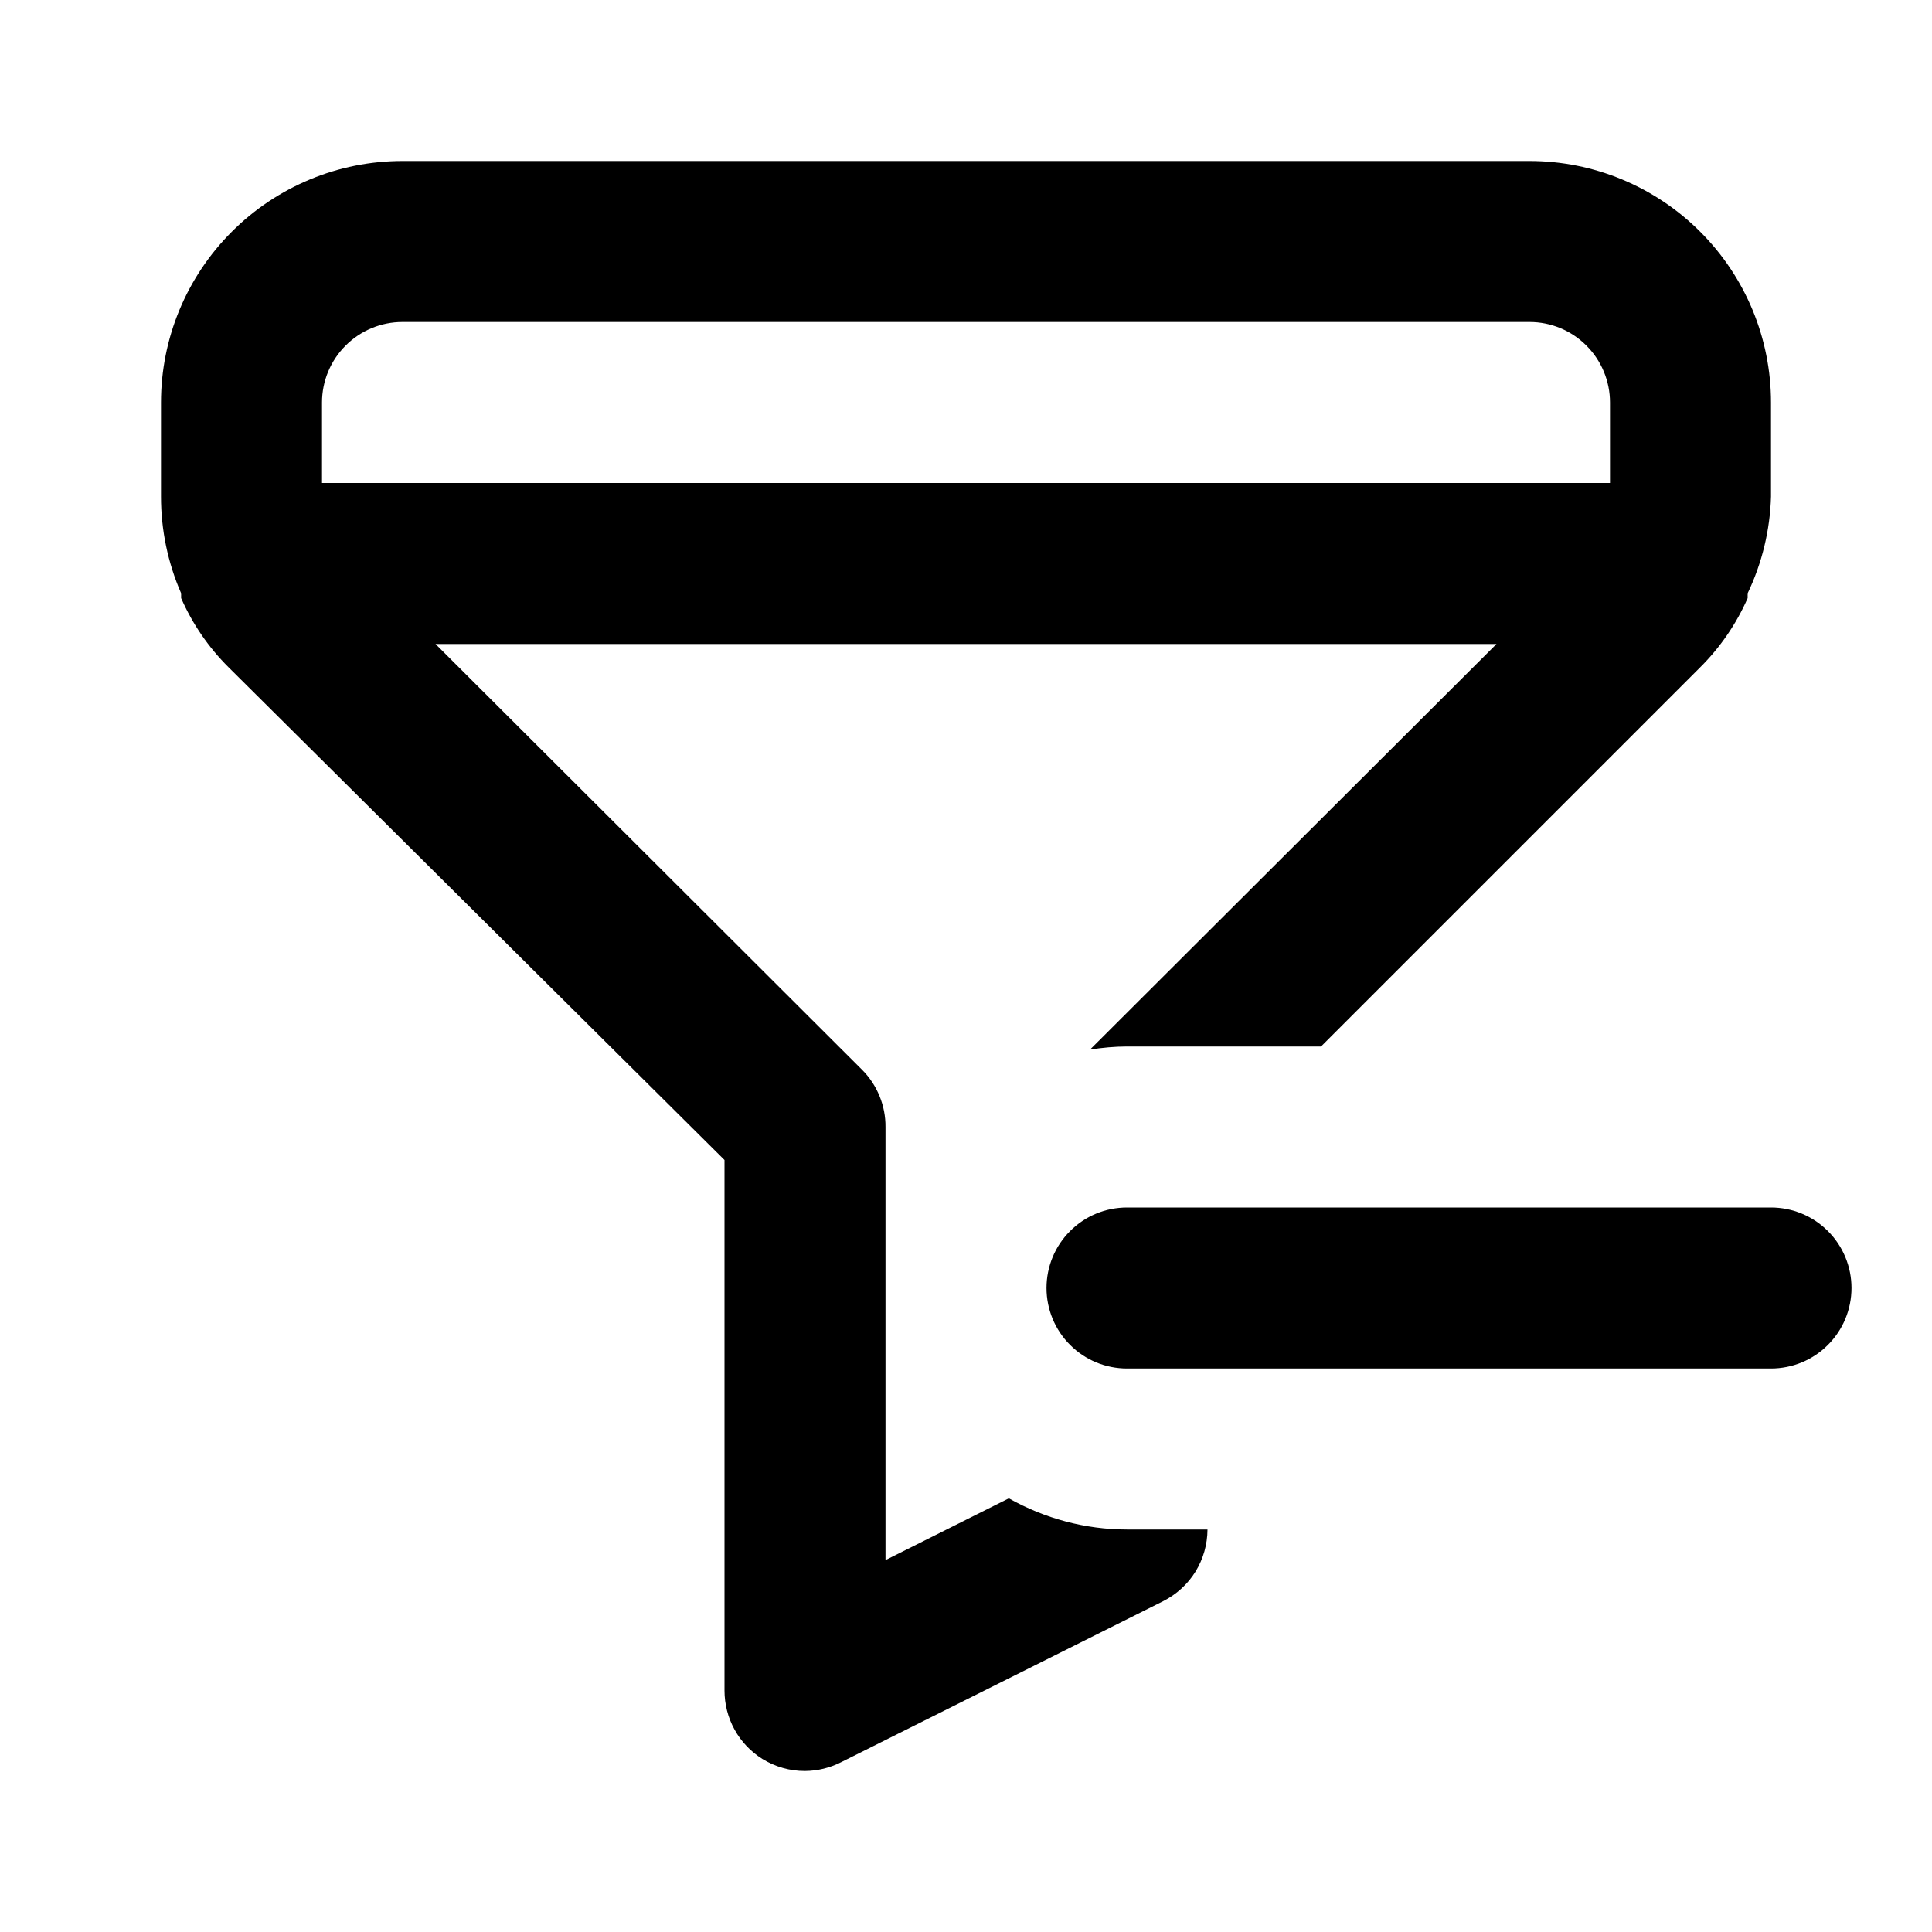 <svg viewBox="0 0 24 24" xmlns="http://www.w3.org/2000/svg"><path d="M19 2C19.796 2 20.558 2.316 21.121 2.879C21.684 3.442 22 4.204 22 5V6.17C21.988 6.586 21.889 6.995 21.71 7.37V7.43C21.569 7.751 21.369 8.043 21.12 8.29L16.41 13H14C13.845 13 13.692 13.015 13.541 13.038L18.59 8H5.41L10.71 13.29C10.803 13.383 10.876 13.494 10.926 13.616C10.976 13.738 11.001 13.868 11 14V19.38L12.532 18.613C12.977 18.863 13.481 19 14 19H15C14.999 19.185 14.948 19.365 14.851 19.523C14.754 19.68 14.615 19.806 14.45 19.89L10.45 21.89C10.311 21.961 10.156 21.999 10 22C9.813 22.001 9.629 21.948 9.47 21.85C9.326 21.76 9.207 21.635 9.125 21.486C9.043 21.338 9 21.17 9 21V14.41L2.84 8.29C2.591 8.043 2.391 7.751 2.25 7.43V7.37C2.085 6.992 2 6.583 2 6.17V5C2 4.204 2.316 3.442 2.879 2.879C3.442 2.316 4.204 2 5 2H19ZM5 4C4.735 4 4.481 4.105 4.293 4.293C4.105 4.481 4 4.735 4 5V6H20V5C20 4.735 19.895 4.481 19.707 4.293C19.52 4.105 19.265 4 19 4H5Z"/><path d="M22 15C22.265 15 22.52 15.105 22.707 15.293C22.895 15.48 23 15.735 23 16C23 16.265 22.895 16.52 22.707 16.707C22.52 16.895 22.265 17 22 17H14C13.735 17 13.48 16.895 13.293 16.707C13.105 16.52 13 16.265 13 16C13 15.735 13.105 15.48 13.293 15.293C13.48 15.105 13.735 15 14 15H22Z"/></svg>
